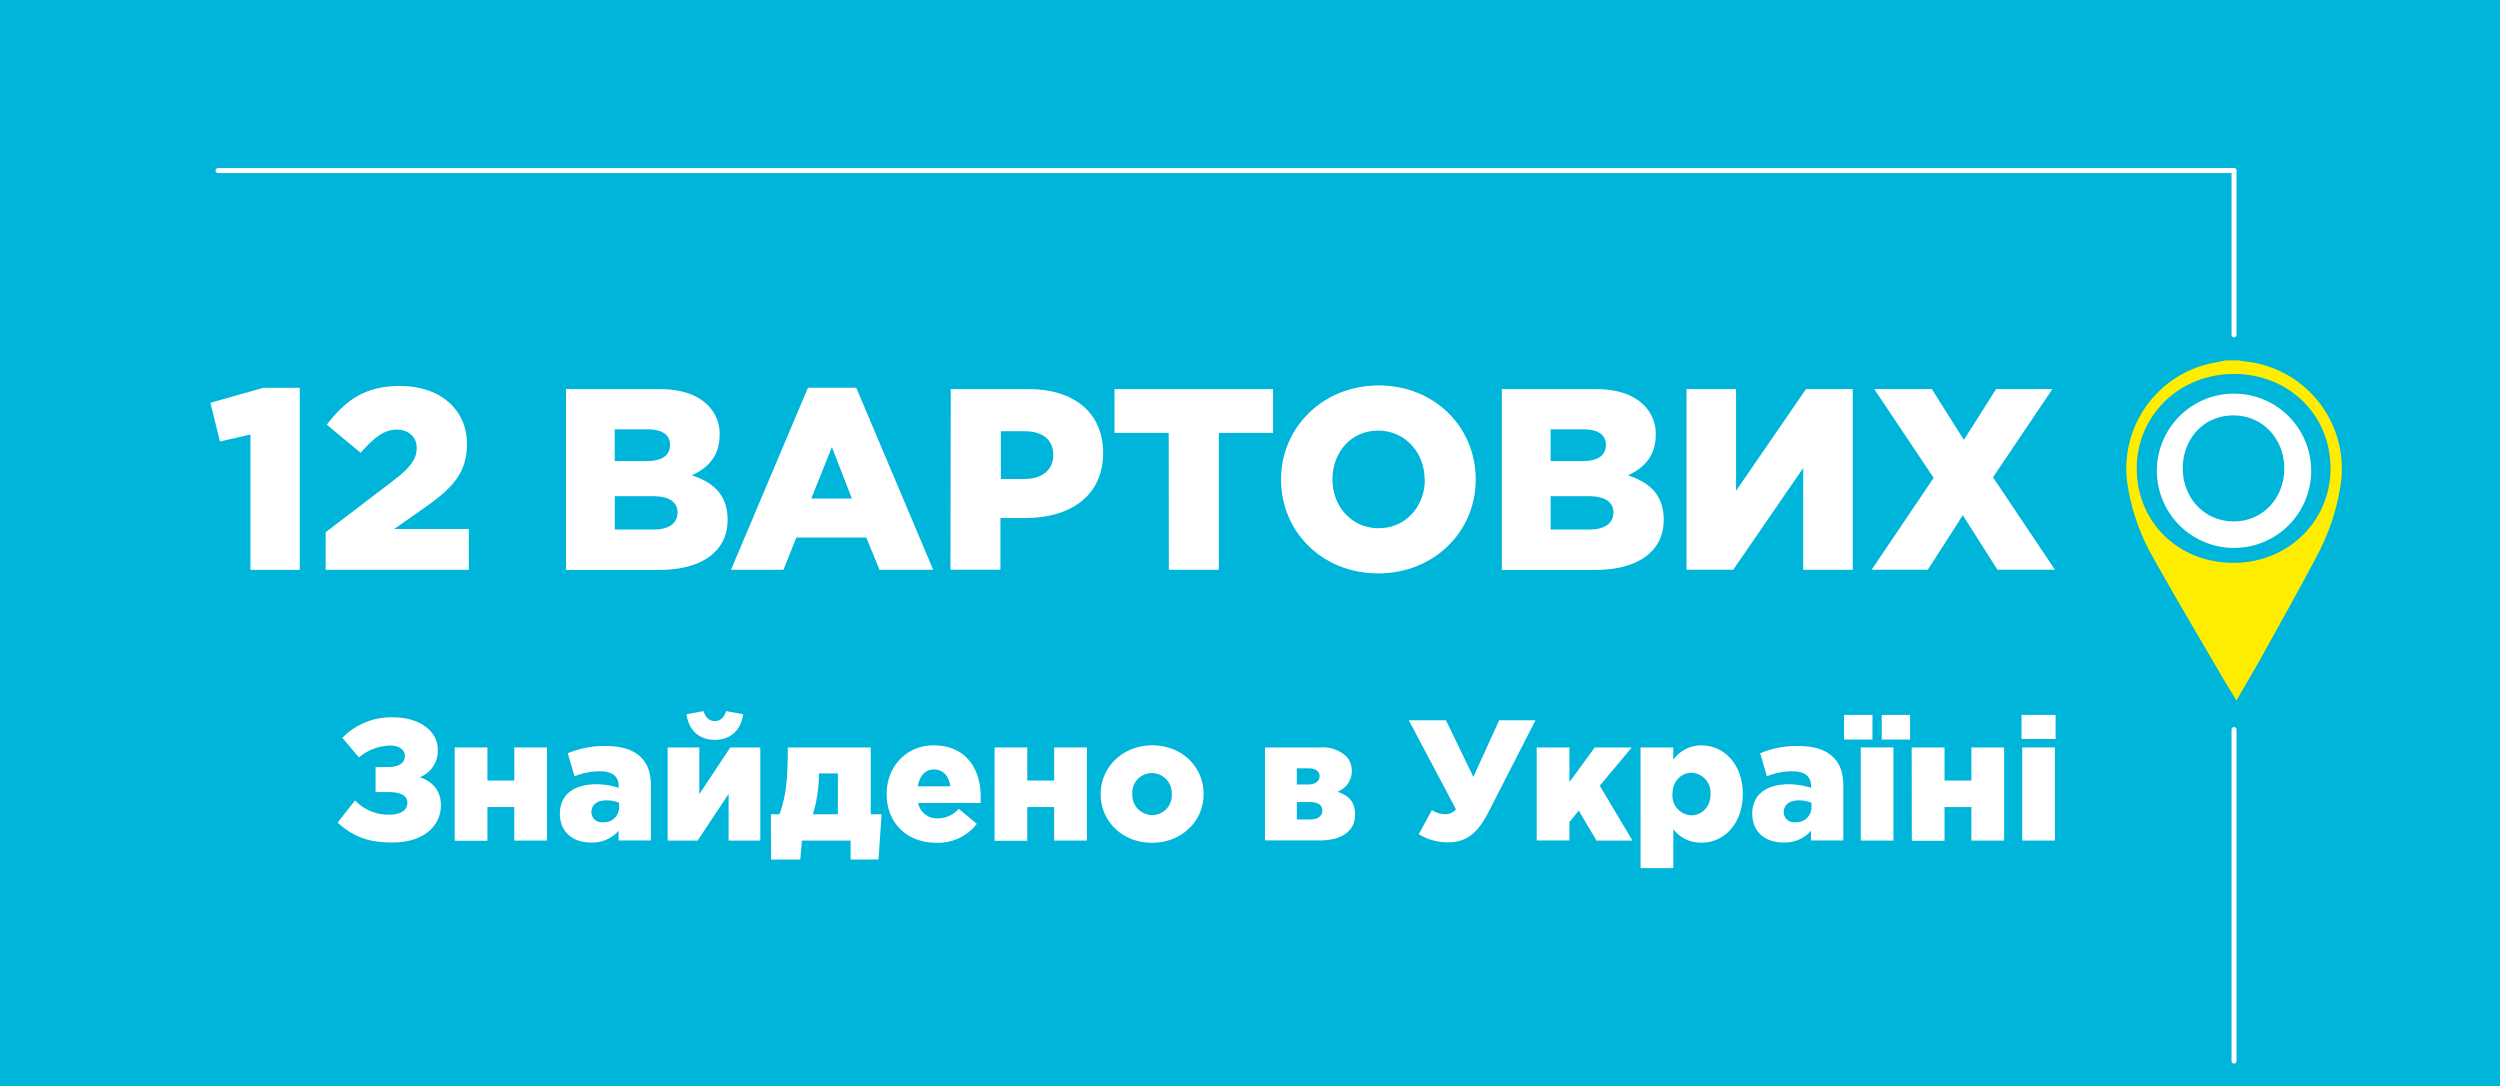 <svg id="guards-logo" xmlns="http://www.w3.org/2000/svg" viewBox="0 0 500.34 217.35"><title>12-guards-logo</title><rect width="500.34" height="217.35" style="fill:#00b5da"/><line x1="447.11" y1="34.19" x2="447.11" y2="67.02" style="fill:none;stroke:#fff;stroke-linecap:round;stroke-linejoin:round"/><path d="M437.66,58.77a1.54,1.54,0,0,1-.52-.16h-2.85c-1.53.34-3.08.57-4.56,1a21.55,21.55,0,0,0-15.15,23.54A42.44,42.44,0,0,0,419.71,98c4.43,7.94,9.08,15.74,13.64,23.59a1.29,1.29,0,0,1,.11.18c.36.64.78,1.3,1.16,1.94s.62,1,.94,1.53.57.94.87,1.44l.84-1.46.89-1.53,1.12-1.94,1.78-3.08c3.86-7,7.78-13.94,11.5-21a44.28,44.28,0,0,0,4.63-13.64,21.58,21.58,0,0,0-17.5-25Q438.68,58.852,437.66,58.77Zm-1.85,40.35c-11,0-19.34-8.12-19.34-18.89,0-10.61,8.53-18.91,19.44-18.91s19.34,8.12,19.34,18.91c0,10.6-8.53,18.9-19.43,18.9Z" transform="translate(11.17 13.52)" style="fill:#ffed00"/><path d="M451.38,80.66a15.44,15.44,0,1,0-15.4,15.48H436A15.44,15.44,0,0,0,451.38,80.66Zm-25.7-.43c0-5.88,4.15-10.61,10.13-10.61S446,74.45,446,80.23s-4.15,10.6-10.13,10.6S425.68,86,425.68,80.23Z" transform="translate(11.17 13.52)" style="fill:#fff"/><path d="M38.95,73.44l-6.1,1.4-1.91-7.75,10.59-3h7.29v36.44H38.95Z" transform="translate(11.17 13.52)" style="fill:#fff"/><path d="M54,93,67.58,82.64c3.41-2.58,4.65-4.34,4.65-6.51s-1.6-3.67-4-3.67S63.86,73.85,61,77.1l-6.77-5.63c3.88-5,7.7-7.75,14.73-7.75,7.91,0,13.33,4.7,13.33,11.63,0,5.79-2.95,8.84-8.37,12.66l-6.2,4.34H82.67v8.17H54Z" transform="translate(11.17 13.52)" style="fill:#fff"/><path d="M102.1,64.34h18.55c4.55,0,7.75,1.14,9.87,3.26a8,8,0,0,1,2.33,5.94c0,4.19-2.38,6.67-5.58,8.06,4.39,1.45,7.18,3.93,7.18,8.94,0,6.2-5.06,10-13.7,10H102.1Zm16.07,14.42c3,0,4.75-1,4.75-3.26,0-2-1.55-3.1-4.55-3.1h-6.51v6.36Zm1.45,13.7c3,0,4.81-1.19,4.81-3.41,0-2-1.55-3.26-4.91-3.26h-7.65v6.67Z" transform="translate(11.17 13.52)" style="fill:#fff"/><path d="M150.53,64.08h9.67l15.4,36.44H164.85l-2.64-6.46h-14l-2.58,6.46h-10.5Zm8.79,22.17-4-10.29L151.2,86.25Z" transform="translate(11.17 13.52)" style="fill:#fff"/><path d="M179.11,64.34h15.5c9.15,0,15,4.7,15,12.82,0,8.53-6.56,13-15.56,13h-5V100.5h-10Zm14.78,18c3.57,0,5.74-1.86,5.74-4.81,0-3.1-2.17-4.75-5.79-4.75h-4.7v9.56Z" transform="translate(11.17 13.52)" style="fill:#fff"/><path d="M222.73,73.13H211.88V64.34h31.73v8.79H232.76v27.39h-10Z" transform="translate(11.17 13.52)" style="fill:#fff"/><path d="M245.21,82.43c0-10.39,8.37-18.81,19.54-18.81s19.43,8.32,19.43,18.81-8.37,18.81-19.54,18.81S245.21,92.92,245.21,82.43Zm28.74,0c0-5.22-3.77-9.77-9.3-9.77s-9.15,4.44-9.15,9.77,3.77,9.77,9.25,9.77S274,87.75,274,82.43Z" transform="translate(11.17 13.52)" style="fill:#fff"/><path d="M289.4,64.34H308c4.55,0,7.75,1.14,9.87,3.26a8,8,0,0,1,2.33,5.94c0,4.19-2.38,6.67-5.58,8.06,4.39,1.45,7.18,3.93,7.18,8.94,0,6.2-5.06,10-13.7,10H289.4Zm16.07,14.42c3,0,4.75-1,4.75-3.26,0-2-1.55-3.1-4.55-3.1h-6.51v6.36Zm1.45,13.7c3,0,4.81-1.19,4.81-3.41,0-2-1.55-3.26-4.91-3.26h-7.65v6.67Z" transform="translate(11.17 13.52)" style="fill:#fff"/><path d="M326.36,64.34h9.92V84.7l14-20.36h9.35v36.18h-9.92V80.15l-14,20.36h-9.35Z" transform="translate(11.17 13.52)" style="fill:#fff"/><path d="M375.82,82.12,363.93,64.34h11.53l6.41,10.18,6.46-10.18H399.6L387.7,82l12.4,18.5H388.58l-6.92-10.91-7,10.91H363.41Z" transform="translate(11.17 13.52)" style="fill:#fff"/><path d="M56.4,151.12l3.48-4.45a9.28,9.28,0,0,0,6.79,2.86c2.48,0,3.69-1,3.69-2.38S69.15,145,66.49,145H64v-5h2.45c2.41,0,3.41-.93,3.41-2.21s-1.17-2.1-3-2.1a10.18,10.18,0,0,0-6.2,2.38l-3.31-3.93a13.69,13.69,0,0,1,10.1-4.1c5.38,0,9,2.76,9,6.51a5.64,5.64,0,0,1-3.62,5.48c2.45.83,4.24,2.55,4.24,5.58,0,4.31-3.65,7.48-9.58,7.48C61.95,155.16,59.09,153.5,56.4,151.12Z" transform="translate(11.17 13.52)" style="fill:#fff"/><path d="M79.83,136.07h6.55v6.62h5.38v-6.62H98.3v18.64H91.75V148H86.38v6.75H79.83Z" transform="translate(11.17 13.52)" style="fill:#fff"/><path d="M100.88,149.3c0-3.86,2.93-5.86,7.3-5.86a14.3,14.3,0,0,1,4.48.72v-.31c0-1.93-1.21-3-3.72-3a13.13,13.13,0,0,0-5.13,1l-1.34-4.62a18.72,18.72,0,0,1,7.54-1.45c3.34,0,5.62.79,7.1,2.27s2,3.31,2,5.93v10.71h-6.48v-1.93a7,7,0,0,1-5.48,2.34C103.6,155.12,100.88,153.09,100.88,149.3Zm11.86-1.3v-.86a6.87,6.87,0,0,0-2.55-.48c-1.9,0-3,.93-3,2.38a2.05,2.05,0,0,0,2.31,2,3,3,0,0,0,3.231-2.75Q112.742,148.145,112.74,148Z" transform="translate(11.17 13.52)" style="fill:#fff"/><path d="M122.45,136.07h6.34v9.34l6.2-9.34h6v18.64h-6.34v-9.34l-6.2,9.34h-6Zm3.76-6.65,3.41-.62c.41,1.21,1.07,2,2.27,2s1.86-.79,2.27-2l3.41.62c-.48,3.27-2.58,5.13-5.69,5.13s-5.19-1.86-5.67-5.13Z" transform="translate(11.17 13.52)" style="fill:#fff"/><path d="M143.12,149.44h1.72c1.07-3.07,1.65-6,1.65-12.47v-.9H163.1v13.37h2.17l-.62,9.06h-5.58v-3.79h-9.75L149,158.5h-5.86Zm13.4,0v-8.17h-3.79v.31a27.85,27.85,0,0,1-1.21,7.86Z" transform="translate(11.17 13.52)" style="fill:#fff"/><path d="M166.28,145.4c0-5.44,3.89-9.75,9.41-9.75,6.44,0,9.41,4.72,9.41,10.2v1.34H172.58a3.85,3.85,0,0,0,4,3.07,5.62,5.62,0,0,0,4.13-1.9l3.62,3a9.76,9.76,0,0,1-8.1,3.79C170.41,155.16,166.28,151.26,166.28,145.4ZM179,143.85c-.24-2.07-1.45-3.38-3.24-3.38s-2.89,1.34-3.24,3.38Z" transform="translate(11.17 13.52)" style="fill:#fff"/><path d="M187.88,136.07h6.55v6.62h5.38v-6.62h6.55v18.64H199.8V148h-5.37v6.75h-6.55Z" transform="translate(11.17 13.52)" style="fill:#fff"/><path d="M209.11,145.4c0-5.31,4.34-9.75,10.34-9.75s10.27,4.38,10.27,9.75-4.34,9.75-10.34,9.75S209.11,150.78,209.11,145.4Zm14.23,0a4,4,0,0,0-3.795-4.195q-.1-.005-.205-.005a3.92,3.92,0,0,0-3.9,3.94q0,.13.01.26a4,4,0,0,0,3.795,4.195q.1.005.205.005a3.92,3.92,0,0,0,3.9-3.94Q223.349,145.53,223.34,145.4Z" transform="translate(11.17 13.52)" style="fill:#fff"/><path d="M242,136.07h11.06a6.88,6.88,0,0,1,5.1,1.69,4,4,0,0,1,1.21,3,4.34,4.34,0,0,1-2.89,4.17c2.27.76,3.55,2,3.55,4.62,0,3.2-2.62,5.13-7.06,5.13H242Zm8.58,7.41c1.52,0,2.34-.65,2.34-1.65s-.79-1.58-2.24-1.58h-2.31v3.24Zm.48,7c1.55,0,2.41-.69,2.41-1.76S252.69,147,251,147h-2.62v3.48Z" transform="translate(11.17 13.52)" style="fill:#fff"/><path d="M272.78,153.43l2.62-4.82a5.11,5.11,0,0,0,2.72.83,2.75,2.75,0,0,0,2.1-1l-9.44-17.81h7.44l5.48,11.34,5.17-11.34h7.27L286.73,149c-2.21,4.31-4.44,6.06-8.17,6.06A11,11,0,0,1,272.78,153.43Z" transform="translate(11.17 13.52)" style="fill:#fff"/><path d="M296.38,136.07h6.55V143l5.06-6.92h7.41l-6.4,7.64,6.55,11h-7.2l-3.55-6L302.93,151v3.69h-6.55Z" transform="translate(11.17 13.52)" style="fill:#fff"/><path d="M317.16,136.07h6.55v2.48a6.84,6.84,0,0,1,5.65-2.89c4.44,0,8.27,3.69,8.27,9.72s-3.82,9.75-8.23,9.75a7,7,0,0,1-5.68-2.69v7.79h-6.55Zm14,9.27a3.94,3.94,0,0,0-3.67-4.193l-.15-.007c-2.1,0-3.79,1.76-3.79,4.27a3.94,3.94,0,0,0,3.626,4.231q.082.006.164.009c2.15-.01,3.84-1.73,3.84-4.31Z" transform="translate(11.17 13.52)" style="fill:#fff"/><path d="M339.52,149.3c0-3.86,2.93-5.86,7.3-5.86a14.3,14.3,0,0,1,4.48.72v-.31c0-1.93-1.21-3-3.72-3a13.13,13.13,0,0,0-5.13,1l-1.34-4.62a18.72,18.72,0,0,1,7.54-1.45c3.34,0,5.62.79,7.1,2.27s2,3.31,2,5.93v10.71h-6.48v-1.93a7,7,0,0,1-5.48,2.34C342.24,155.12,339.52,153.09,339.52,149.3Zm11.85-1.3v-.86a6.87,6.87,0,0,0-2.55-.48c-1.9,0-3,.93-3,2.38a2.05,2.05,0,0,0,2.31,2,3,3,0,0,0,3.231-2.75Q351.372,148.145,351.37,148Z" transform="translate(11.17 13.52)" style="fill:#fff"/><path d="M357.89,129.56h5.69v4.93h-5.69Zm3.34,6.51h6.55v18.64h-6.55Zm4.2-6.51h5.68v4.93h-5.68Z" transform="translate(11.17 13.52)" style="fill:#fff"/><path d="M371.43,136.07H378v6.62h5.38v-6.62h6.55v18.64h-6.55V148H378v6.75h-6.55Z" transform="translate(11.17 13.52)" style="fill:#fff"/><path d="M393.41,129.56h6.82v4.82h-6.82Zm.14,6.51h6.55v18.64h-6.55Z" transform="translate(11.17 13.52)" style="fill:#fff"/><line x1="43.64" y1="34.13" x2="447.11" y2="34.13" style="fill:none;stroke:#fff;stroke-linecap:round;stroke-linejoin:round"/><line x1="447.11" y1="146.01" x2="447.11" y2="212.36" style="fill:none;stroke:#fff;stroke-linecap:round;stroke-linejoin:round"/></svg>
